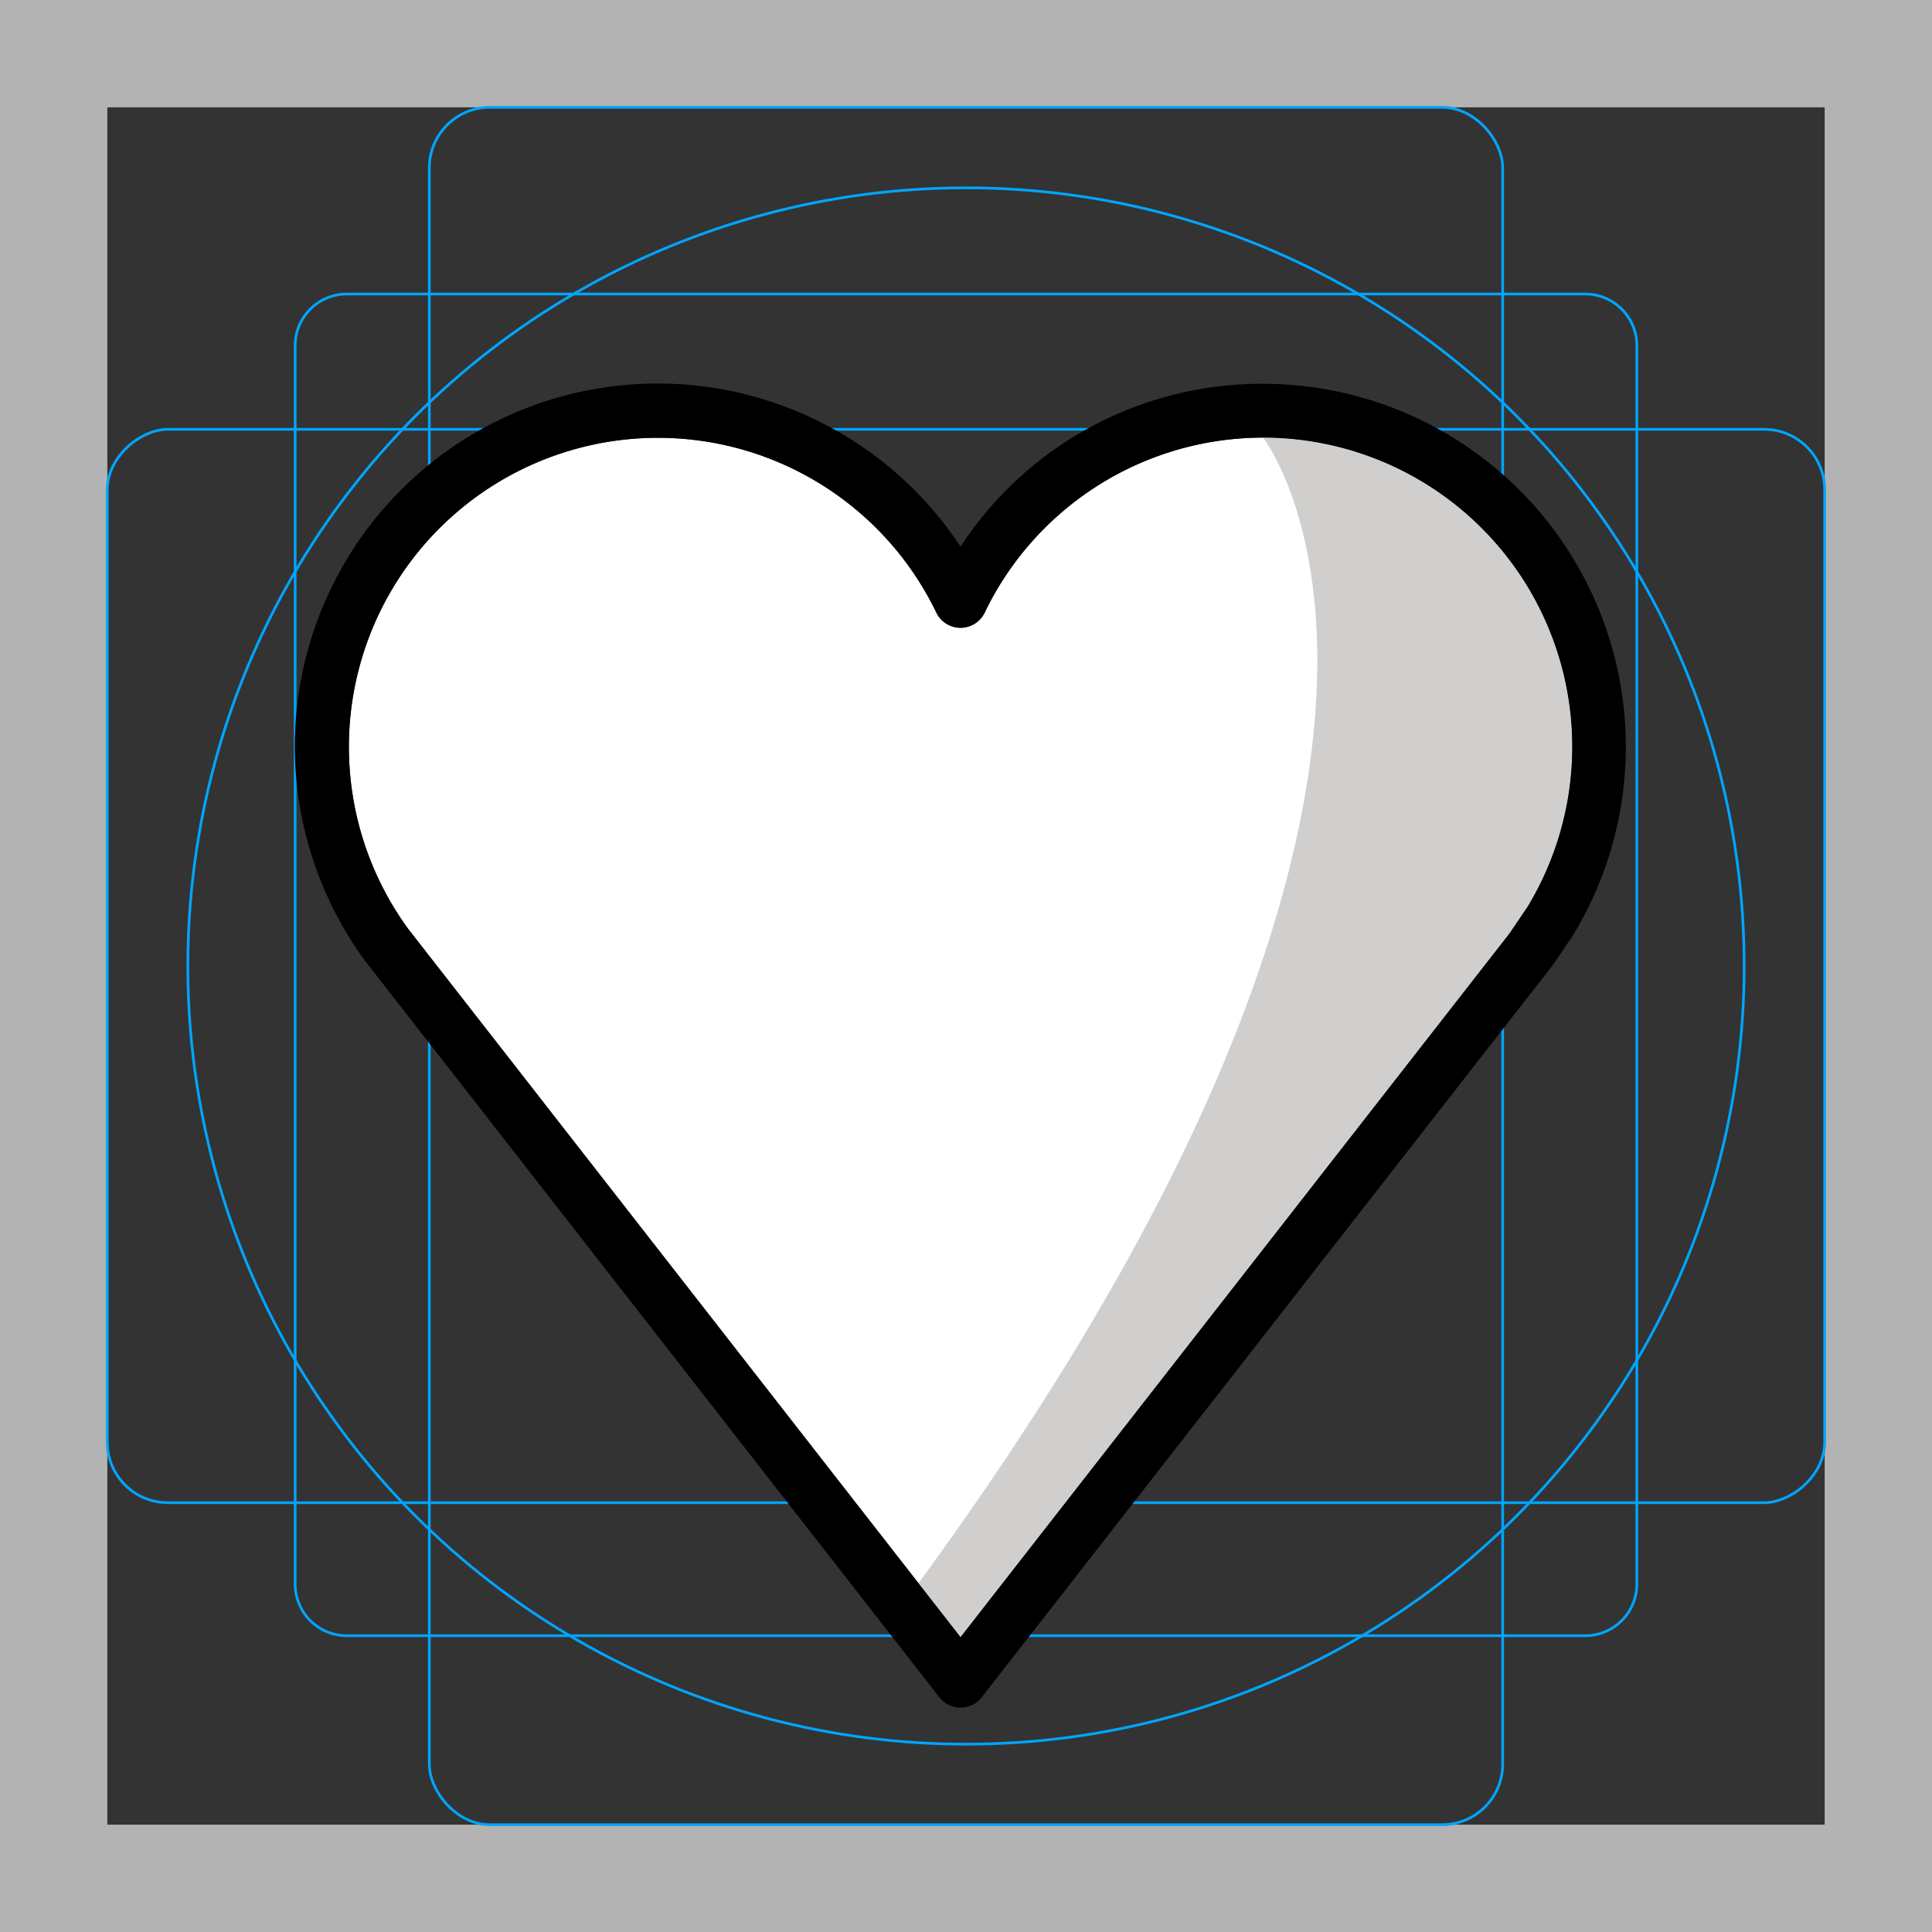 <svg id="emoji" xmlns="http://www.w3.org/2000/svg" viewBox="0 0 72 72">
  <rect x="0" y="0" width="72" height="72" fill="#333333" stroke="none"/>
  <title>1F90D</title>
  <g id="grid">
    <path d="M68,4V68H4V4H68m4-4H0V72H72V0Z" fill="#b3b3b3"/>
    <path d="M12.923,10.958H59.077A1.923,1.923,0,0,1,61,12.881V59.035a1.923,1.923,0,0,1-1.923,1.923H12.923A1.923,1.923,0,0,1,11,59.035V12.881A1.923,1.923,0,0,1,12.923,10.958Z" fill="none" stroke="#00a5ff" stroke-miterlimit="10" stroke-width="0.1"/>
    <rect x="16" y="4" width="40" height="64" rx="2.254" fill="none" stroke="#00a5ff" stroke-miterlimit="10" stroke-width="0.1"/>
    <rect x="16" y="4" width="40" height="64" rx="2.254" transform="translate(72) rotate(90)" fill="none" stroke="#00a5ff" stroke-miterlimit="10" stroke-width="0.1"/>
    <circle cx="36" cy="36" r="29" fill="none" stroke="#00a5ff" stroke-miterlimit="10" stroke-width="0.1"/>
  </g>
  <g id="color">
    <g id="color-2" data-name="color">
      <path d="M36.696,22.831a1,1,0,0,1-1.801,0A11.518,11.518,0,1,0,15.213,34.619L35.796,61.011l20.462-26.23.66-.974A11.518,11.518,0,1,0,36.696,22.831Z" fill="#fff"/>
      <path d="M47.067,16.303A11.526,11.526,0,0,1,56.919,33.807l-.66.974-20.462,26.23-1.567-2.009C56.618,28.406,47.067,16.303,47.067,16.303Z" fill="#d0cfce"/>
    </g>
  </g>
  <g id="line">
    <path id="Heart" d="M35.007,63.251,13.619,35.826A13.52,13.52,0,1,1,35.796,20.371a13.402,13.402,0,0,1,11.271-6.068A13.525,13.525,0,0,1,58.601,34.888l-.726,1.069-21.29,27.296a1,1,0,0,1-1.577-.001Zm1.689-40.42a1,1,0,0,1-1.801,0A11.518,11.518,0,1,0,15.213,34.619L35.796,61.011l20.462-26.23.66-.974A11.518,11.518,0,1,0,36.696,22.831Z"/>
  </g>
</svg>
